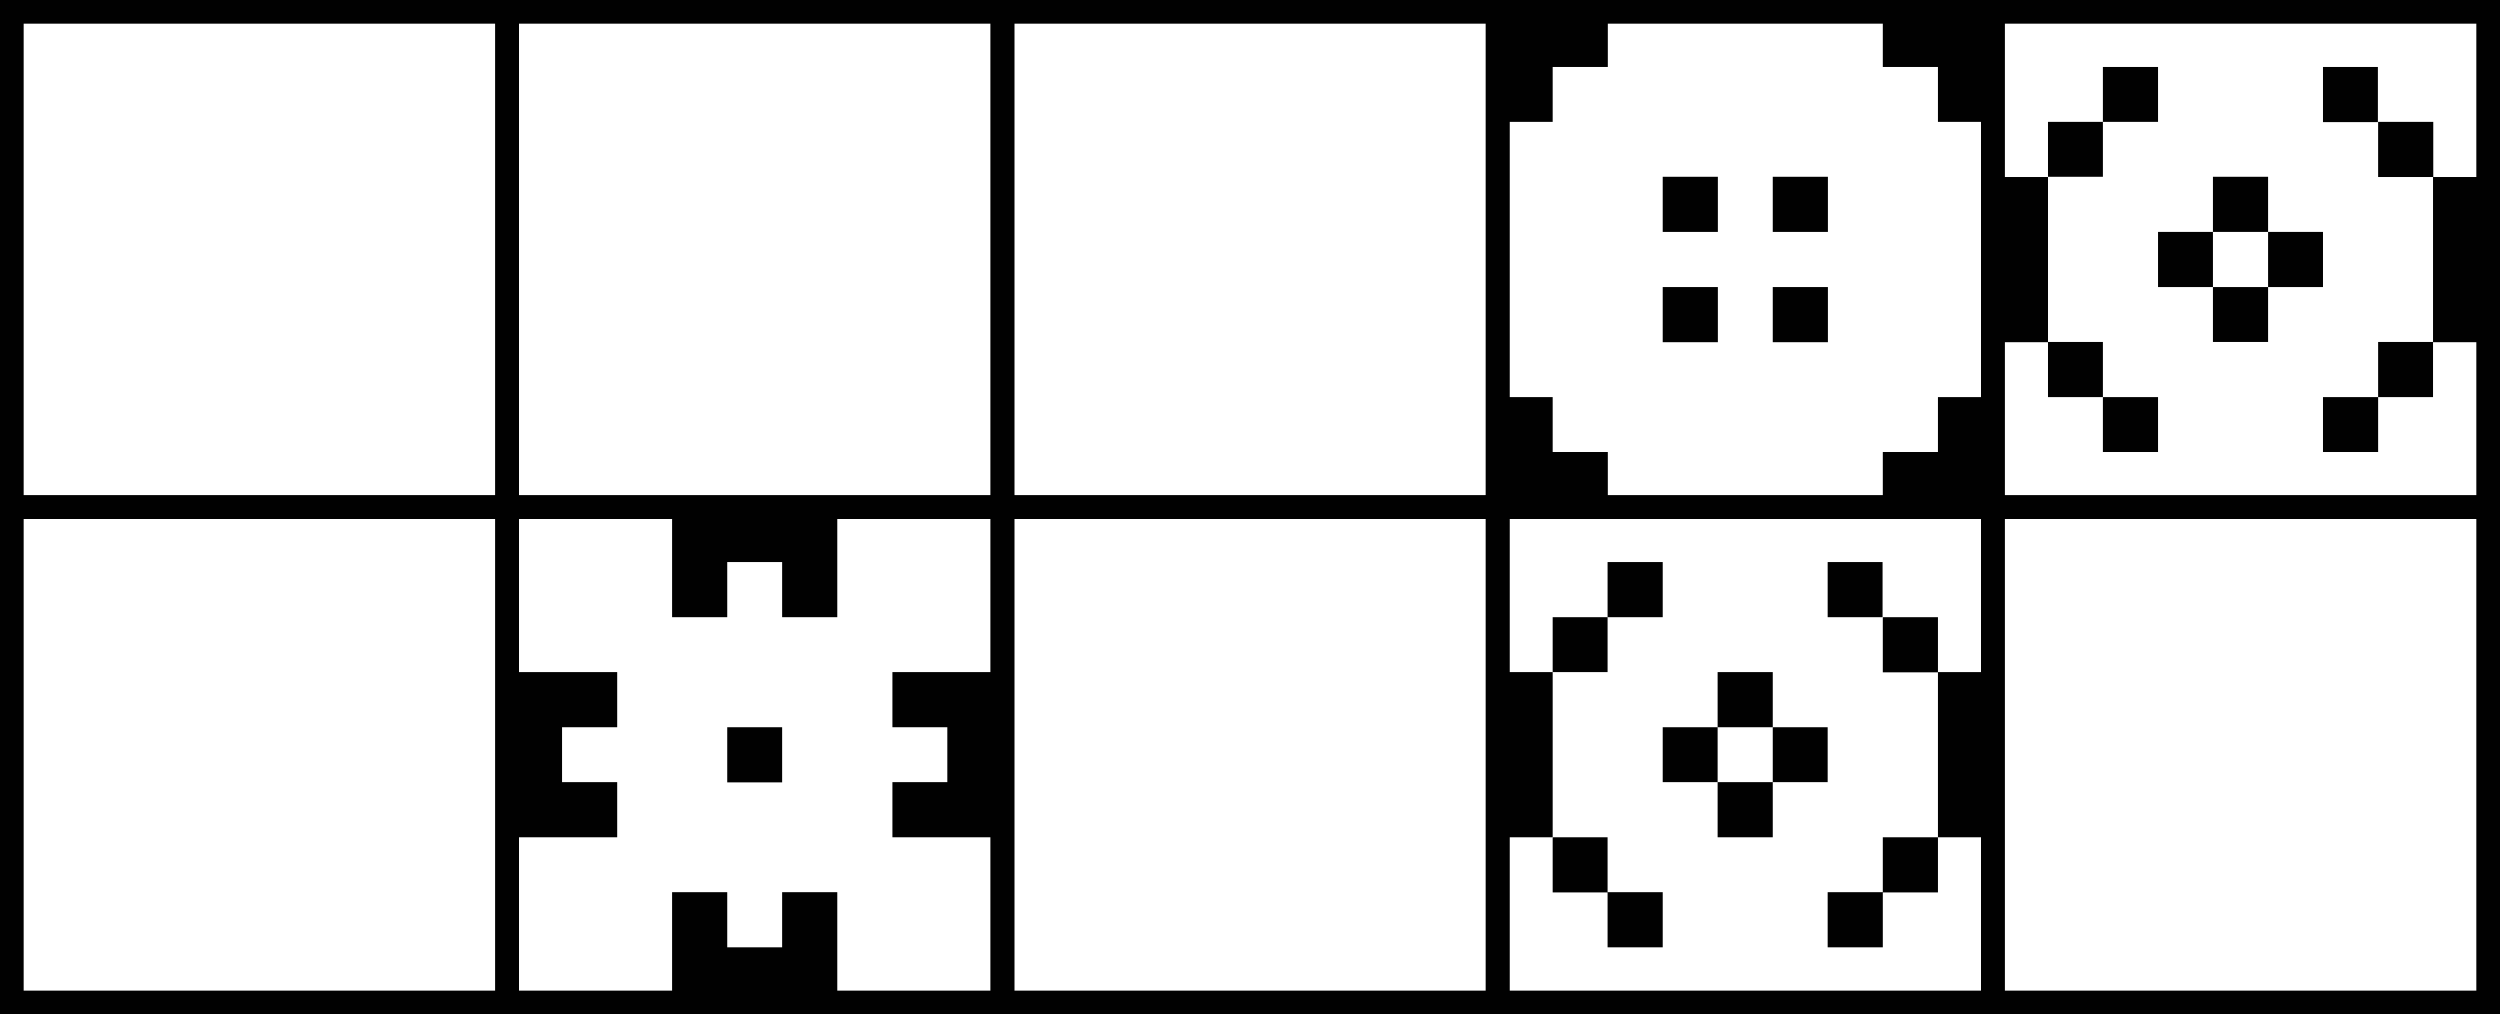 <svg xmlns="http://www.w3.org/2000/svg" viewBox="0 0 105.64 42.86"><defs><style>.cls-1{fill:#010101;}.cls-2{fill:none;stroke:#010101;stroke-miterlimit:10;}</style></defs><g id="Layer_2" data-name="Layer 2"><g id="Layer_1-2" data-name="Layer 1"><polygon class="cls-1" points="65.61 2.83 67.94 2.83 67.94 0.5 63.28 0.5 63.28 5.15 65.61 5.15 65.61 2.83"/><polygon class="cls-1" points="65.61 16.78 63.28 16.78 63.28 21.43 67.94 21.43 67.94 19.1 65.61 19.1 65.61 16.78"/><polygon class="cls-1" points="81.89 19.1 79.56 19.1 79.56 21.43 84.21 21.43 84.21 16.78 81.89 16.78 81.89 19.1"/><polygon class="cls-1" points="79.56 0.5 79.56 2.83 81.89 2.83 81.89 5.15 84.21 5.15 84.21 0.5 79.56 0.5"/><rect class="cls-1" x="70.26" y="7.47" width="2.33" height="2.33"/><rect class="cls-1" x="74.91" y="7.47" width="2.33" height="2.33"/><rect class="cls-1" x="74.91" y="12.13" width="2.33" height="2.33"/><rect class="cls-1" x="70.26" y="12.13" width="2.33" height="2.33"/><polygon class="cls-1" points="33.05 40.03 30.73 40.03 30.73 37.7 28.4 37.7 28.4 42.35 35.38 42.35 35.38 37.7 33.05 37.7 33.05 40.03"/><polygon class="cls-1" points="28.4 26.08 30.73 26.08 30.73 23.75 33.05 23.75 33.05 26.08 35.38 26.08 35.38 21.43 28.4 21.43 28.4 26.08"/><polygon class="cls-1" points="37.71 28.4 37.71 30.73 40.03 30.73 40.03 33.05 37.71 33.05 37.71 35.38 42.36 35.38 42.36 28.4 37.71 28.4"/><rect class="cls-1" x="30.73" y="30.73" width="2.32" height="2.33"/><polygon class="cls-1" points="21.43 35.38 26.08 35.38 26.08 33.05 23.75 33.05 23.75 30.73 26.08 30.73 26.08 28.4 21.43 28.4 21.43 35.38"/><rect class="cls-1" x="63.28" y="28.4" width="2.33" height="6.98"/><rect class="cls-1" x="81.89" y="28.4" width="2.32" height="6.98"/><rect class="cls-1" x="77.23" y="23.75" width="2.32" height="2.33"/><polygon class="cls-1" points="74.91 28.4 72.58 28.4 72.58 30.73 70.26 30.73 70.26 33.05 72.58 33.05 72.58 35.38 74.91 35.38 74.91 33.05 72.58 33.05 72.58 30.73 74.91 30.73 74.91 33.05 77.23 33.05 77.23 30.73 74.91 30.73 74.91 28.4"/><rect class="cls-1" x="79.56" y="26.08" width="2.33" height="2.33"/><polygon class="cls-1" points="79.56 37.7 77.23 37.7 77.23 40.03 79.56 40.03 79.56 37.71 81.89 37.71 81.89 35.38 79.56 35.38 79.56 37.7"/><polygon class="cls-1" points="67.93 35.38 65.61 35.38 65.61 37.71 67.93 37.71 67.93 40.03 70.26 40.03 70.26 37.7 67.93 37.7 67.93 35.38"/><polygon class="cls-1" points="67.93 26.08 70.26 26.08 70.26 23.75 67.93 23.75 67.93 26.08 65.61 26.08 65.61 28.4 67.93 28.4 67.93 26.08"/><rect class="cls-1" x="84.21" y="7.48" width="2.33" height="6.98"/><rect class="cls-1" x="102.81" y="7.48" width="2.32" height="6.98"/><rect class="cls-1" x="98.16" y="2.83" width="2.32" height="2.33"/><polygon class="cls-1" points="95.84 7.47 93.51 7.47 93.51 9.8 91.19 9.8 91.19 12.13 93.51 12.13 93.51 14.45 95.84 14.45 95.84 12.13 93.51 12.13 93.51 9.8 95.84 9.8 95.84 12.13 98.16 12.13 98.16 9.8 95.84 9.8 95.84 7.47"/><rect class="cls-1" x="100.49" y="5.15" width="2.33" height="2.33"/><polygon class="cls-1" points="100.49 16.78 98.16 16.78 98.16 19.1 100.49 19.1 100.49 16.78 102.81 16.78 102.81 14.45 100.49 14.45 100.49 16.78"/><polygon class="cls-1" points="88.86 14.45 86.54 14.45 86.54 16.78 88.86 16.78 88.86 19.1 91.19 19.1 91.19 16.78 88.86 16.78 88.86 14.45"/><polygon class="cls-1" points="88.86 5.15 91.19 5.15 91.19 2.83 88.86 2.83 88.86 5.15 86.54 5.15 86.54 7.47 88.86 7.47 88.86 5.15"/><rect class="cls-2" x="0.5" y="0.5" width="20.93" height="20.93"/><rect class="cls-2" x="21.43" y="0.5" width="20.93" height="20.93"/><rect class="cls-2" x="42.36" y="0.5" width="20.93" height="20.93"/><rect class="cls-2" x="63.28" y="0.5" width="20.93" height="20.93"/><rect class="cls-2" x="84.21" y="0.5" width="20.93" height="20.93"/><rect class="cls-2" x="0.5" y="21.43" width="20.93" height="20.93"/><rect class="cls-2" x="21.43" y="21.43" width="20.93" height="20.93"/><rect class="cls-2" x="42.36" y="21.43" width="20.93" height="20.93"/><rect class="cls-2" x="63.28" y="21.43" width="20.93" height="20.93"/><rect class="cls-2" x="84.21" y="21.43" width="20.93" height="20.93"/></g></g></svg>